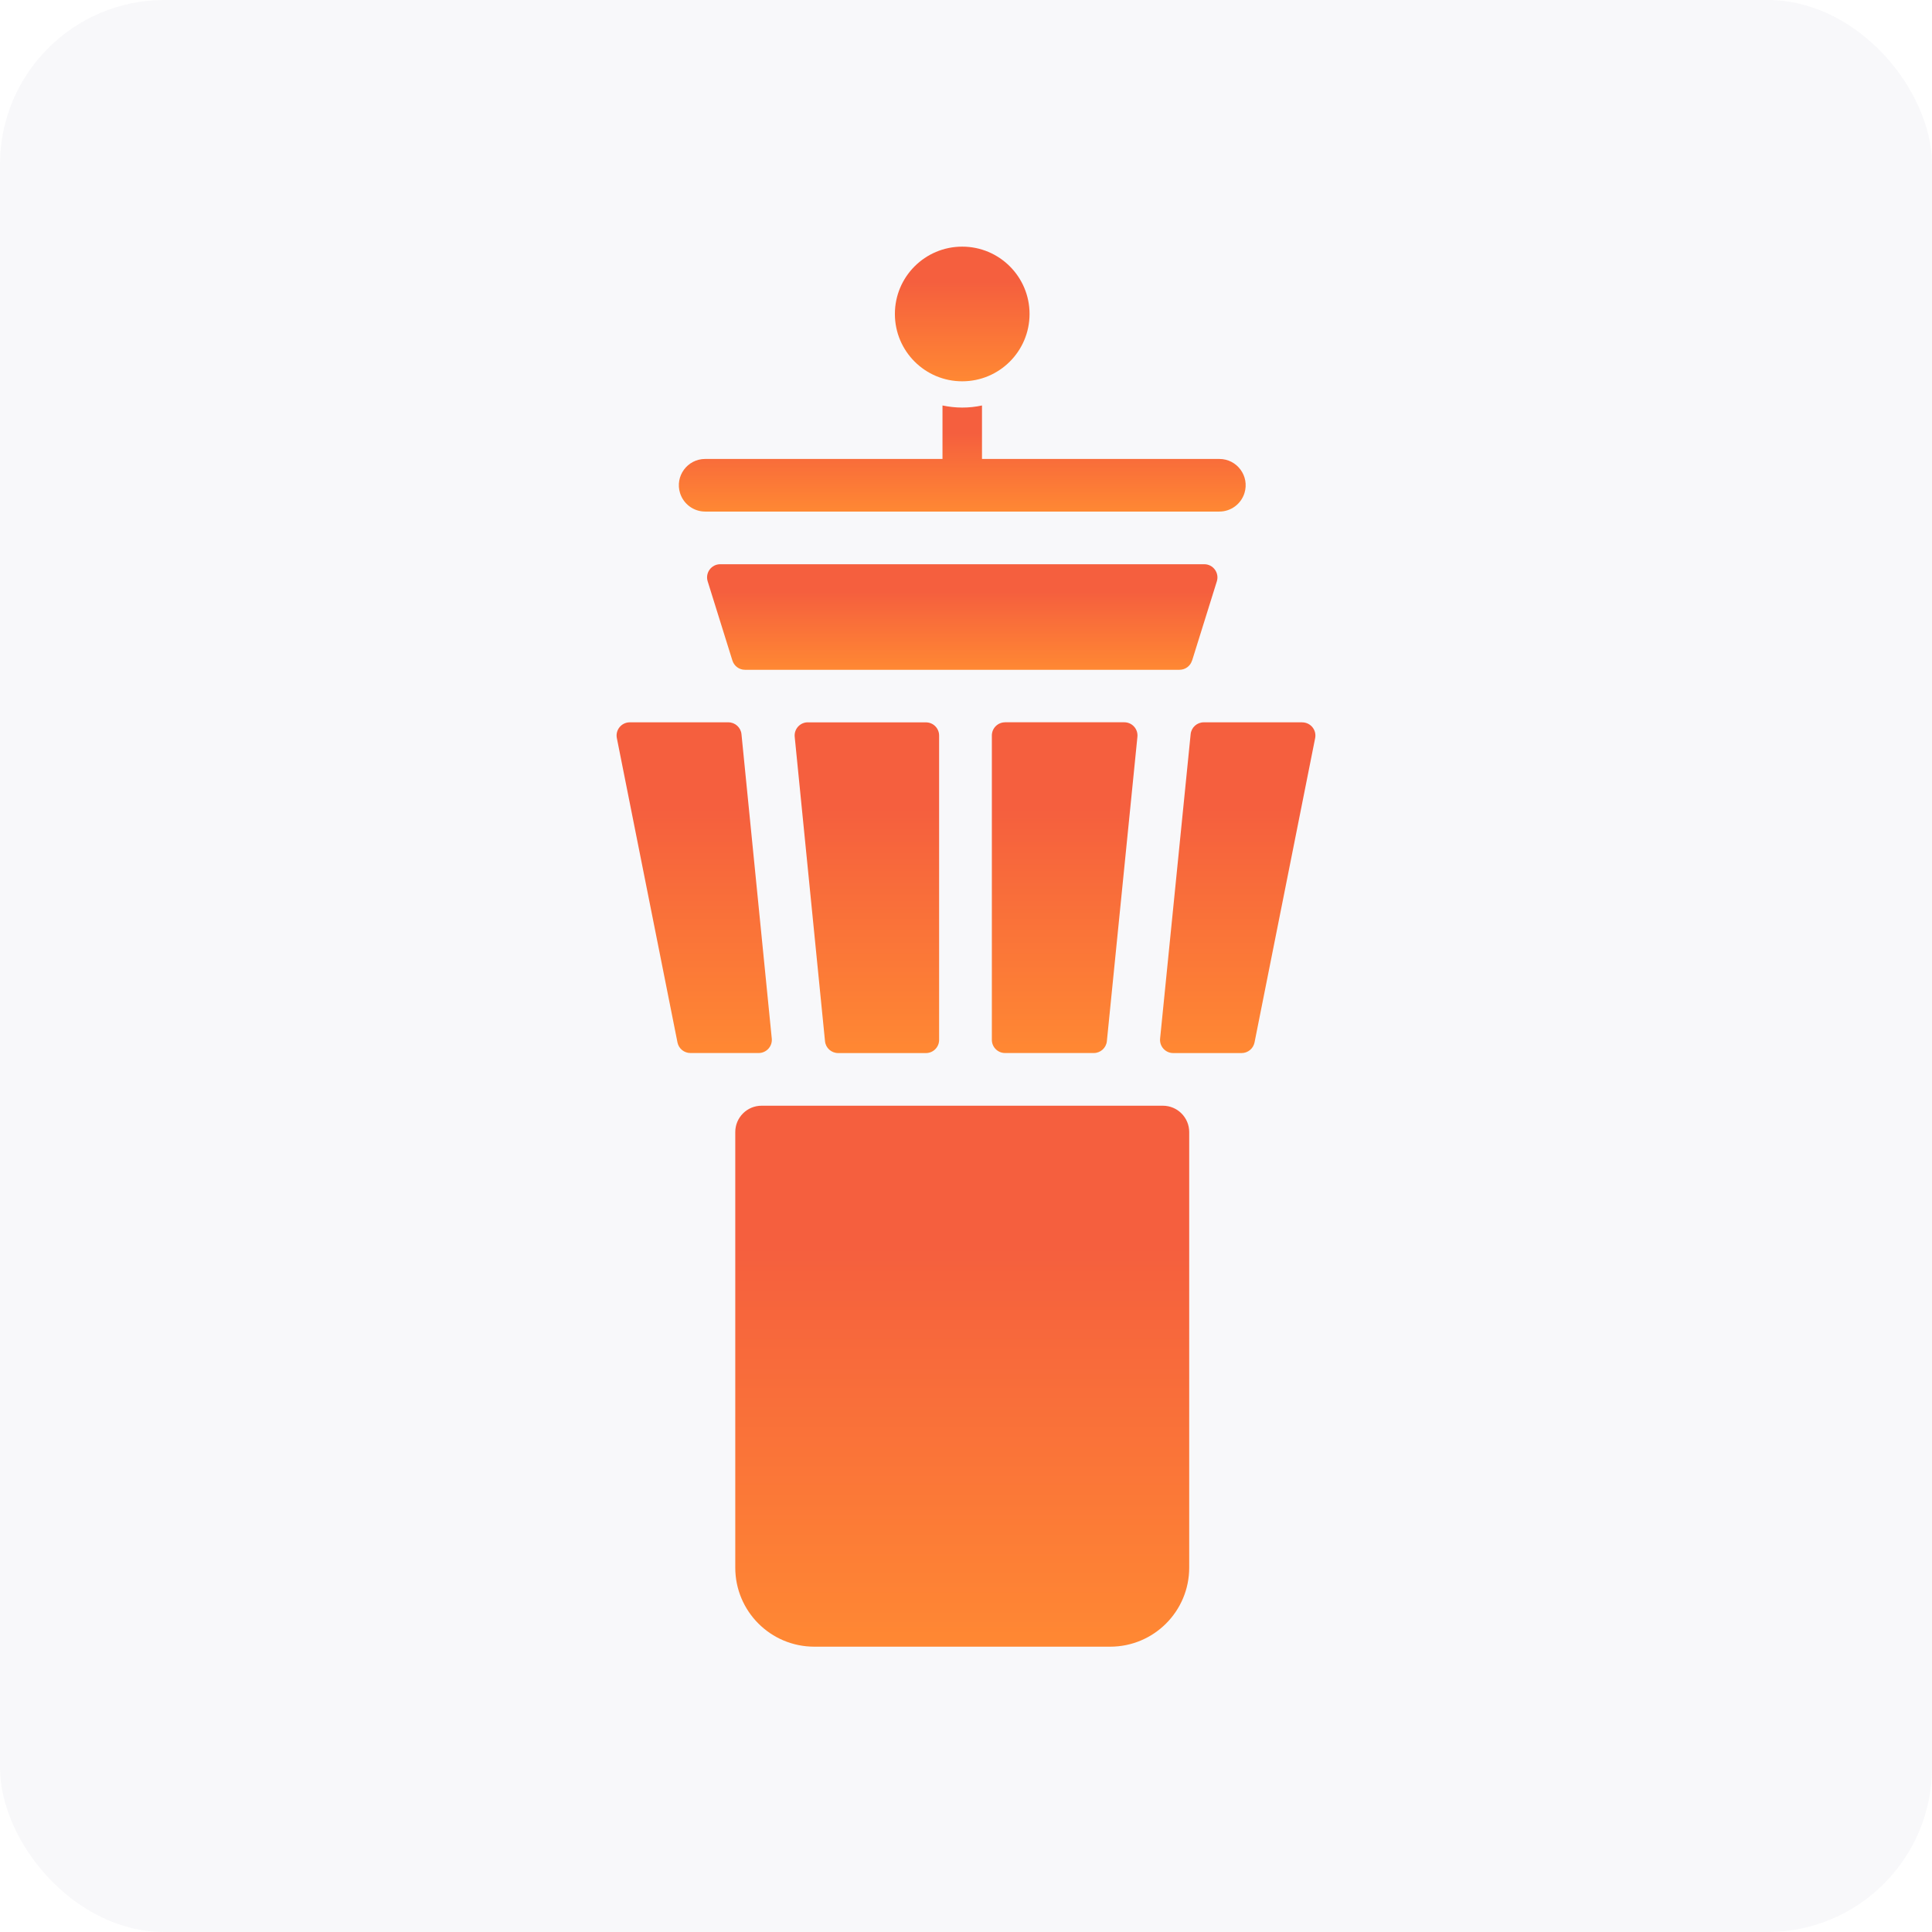 <svg width="47" height="47" viewBox="0 0 47 47" fill="none" xmlns="http://www.w3.org/2000/svg">
<rect width="47" height="47" rx="4" fill="#CCCCDC" fill-opacity="0.14"/>
<path d="M23.408 9.276C24.313 9.276 25.046 8.543 25.046 7.638C25.046 6.733 24.313 6 23.408 6C22.503 6 21.77 6.733 21.77 7.638C21.77 8.543 22.503 9.276 23.408 9.276Z" fill="url(#paint0_linear_191_6486)"/>
<path d="M24.449 17.572C24.273 17.572 24.129 17.716 24.129 17.892V25.297C24.129 25.473 24.273 25.617 24.449 25.617H26.609C26.773 25.617 26.911 25.492 26.927 25.328L27.67 17.924C27.689 17.735 27.541 17.571 27.351 17.571H24.448L24.449 17.572Z" fill="url(#paint1_linear_191_6486)"/>
<path d="M19.652 17.572C19.462 17.572 19.314 17.736 19.333 17.925L20.07 25.329C20.086 25.494 20.225 25.618 20.389 25.618H22.526C22.703 25.618 22.846 25.474 22.846 25.298V17.894C22.846 17.717 22.703 17.573 22.526 17.573H19.652V17.572Z" fill="url(#paint2_linear_191_6486)"/>
<path d="M31.677 17.572H29.284C29.119 17.572 28.981 17.697 28.965 17.861L28.222 25.265C28.203 25.454 28.351 25.618 28.541 25.618H30.204C30.357 25.618 30.489 25.51 30.519 25.36L31.994 17.956C32.033 17.758 31.881 17.573 31.679 17.573L31.677 17.572Z" fill="url(#paint3_linear_191_6486)"/>
<path d="M18.775 25.265L18.038 17.861C18.022 17.697 17.883 17.572 17.719 17.572H15.321C15.119 17.572 14.967 17.757 15.006 17.955L16.481 25.359C16.511 25.51 16.643 25.617 16.796 25.617H18.456C18.646 25.617 18.794 25.453 18.775 25.264V25.265Z" fill="url(#paint4_linear_191_6486)"/>
<path d="M17.155 12.445H29.663C29.943 12.445 30.19 12.263 30.274 11.996C30.403 11.583 30.095 11.165 29.663 11.165H23.889V9.864C23.734 9.898 23.574 9.915 23.408 9.915C23.243 9.915 23.082 9.896 22.928 9.864V11.165H17.155C16.723 11.165 16.415 11.583 16.544 11.996C16.628 12.263 16.875 12.445 17.155 12.445Z" fill="url(#paint5_linear_191_6486)"/>
<path d="M29.001 16.068L29.602 14.143C29.667 13.936 29.512 13.726 29.297 13.726H17.521C17.305 13.726 17.151 13.936 17.216 14.143L17.817 16.068C17.859 16.203 17.983 16.294 18.122 16.294H28.694C28.834 16.294 28.959 16.203 28.999 16.068H29.001Z" fill="url(#paint6_linear_191_6486)"/>
<path d="M28.289 26.899H18.527C18.173 26.899 17.887 27.186 17.887 27.54V38.136C17.887 39.199 18.747 40.059 19.81 40.059H27.007C28.069 40.059 28.93 39.199 28.93 38.136V27.54C28.93 27.186 28.643 26.899 28.289 26.899Z" fill="url(#paint7_linear_191_6486)"/>
<defs>
<linearGradient id="paint0_linear_191_6486" x1="23.408" y1="6.853" x2="23.408" y2="9.276" gradientUnits="userSpaceOnUse">
<stop stop-color="#F55F3E"/>
<stop offset="1" stop-color="#FF8833"/>
</linearGradient>
<linearGradient id="paint1_linear_191_6486" x1="25.9" y1="19.666" x2="25.9" y2="25.617" gradientUnits="userSpaceOnUse">
<stop stop-color="#F55F3E"/>
<stop offset="1" stop-color="#FF8833"/>
</linearGradient>
<linearGradient id="paint2_linear_191_6486" x1="21.089" y1="19.667" x2="21.089" y2="25.618" gradientUnits="userSpaceOnUse">
<stop stop-color="#F55F3E"/>
<stop offset="1" stop-color="#FF8833"/>
</linearGradient>
<linearGradient id="paint3_linear_191_6486" x1="30.11" y1="19.667" x2="30.11" y2="25.618" gradientUnits="userSpaceOnUse">
<stop stop-color="#F55F3E"/>
<stop offset="1" stop-color="#FF8833"/>
</linearGradient>
<linearGradient id="paint4_linear_191_6486" x1="16.888" y1="19.667" x2="16.888" y2="25.617" gradientUnits="userSpaceOnUse">
<stop stop-color="#F55F3E"/>
<stop offset="1" stop-color="#FF8833"/>
</linearGradient>
<linearGradient id="paint5_linear_191_6486" x1="23.409" y1="10.536" x2="23.409" y2="12.445" gradientUnits="userSpaceOnUse">
<stop stop-color="#F55F3E"/>
<stop offset="1" stop-color="#FF8833"/>
</linearGradient>
<linearGradient id="paint6_linear_191_6486" x1="23.409" y1="14.395" x2="23.409" y2="16.294" gradientUnits="userSpaceOnUse">
<stop stop-color="#F55F3E"/>
<stop offset="1" stop-color="#FF8833"/>
</linearGradient>
<linearGradient id="paint7_linear_191_6486" x1="23.408" y1="30.326" x2="23.408" y2="40.059" gradientUnits="userSpaceOnUse">
<stop stop-color="#F55F3E"/>
<stop offset="1" stop-color="#FF8833"/>
</linearGradient>
</defs>
</svg>
